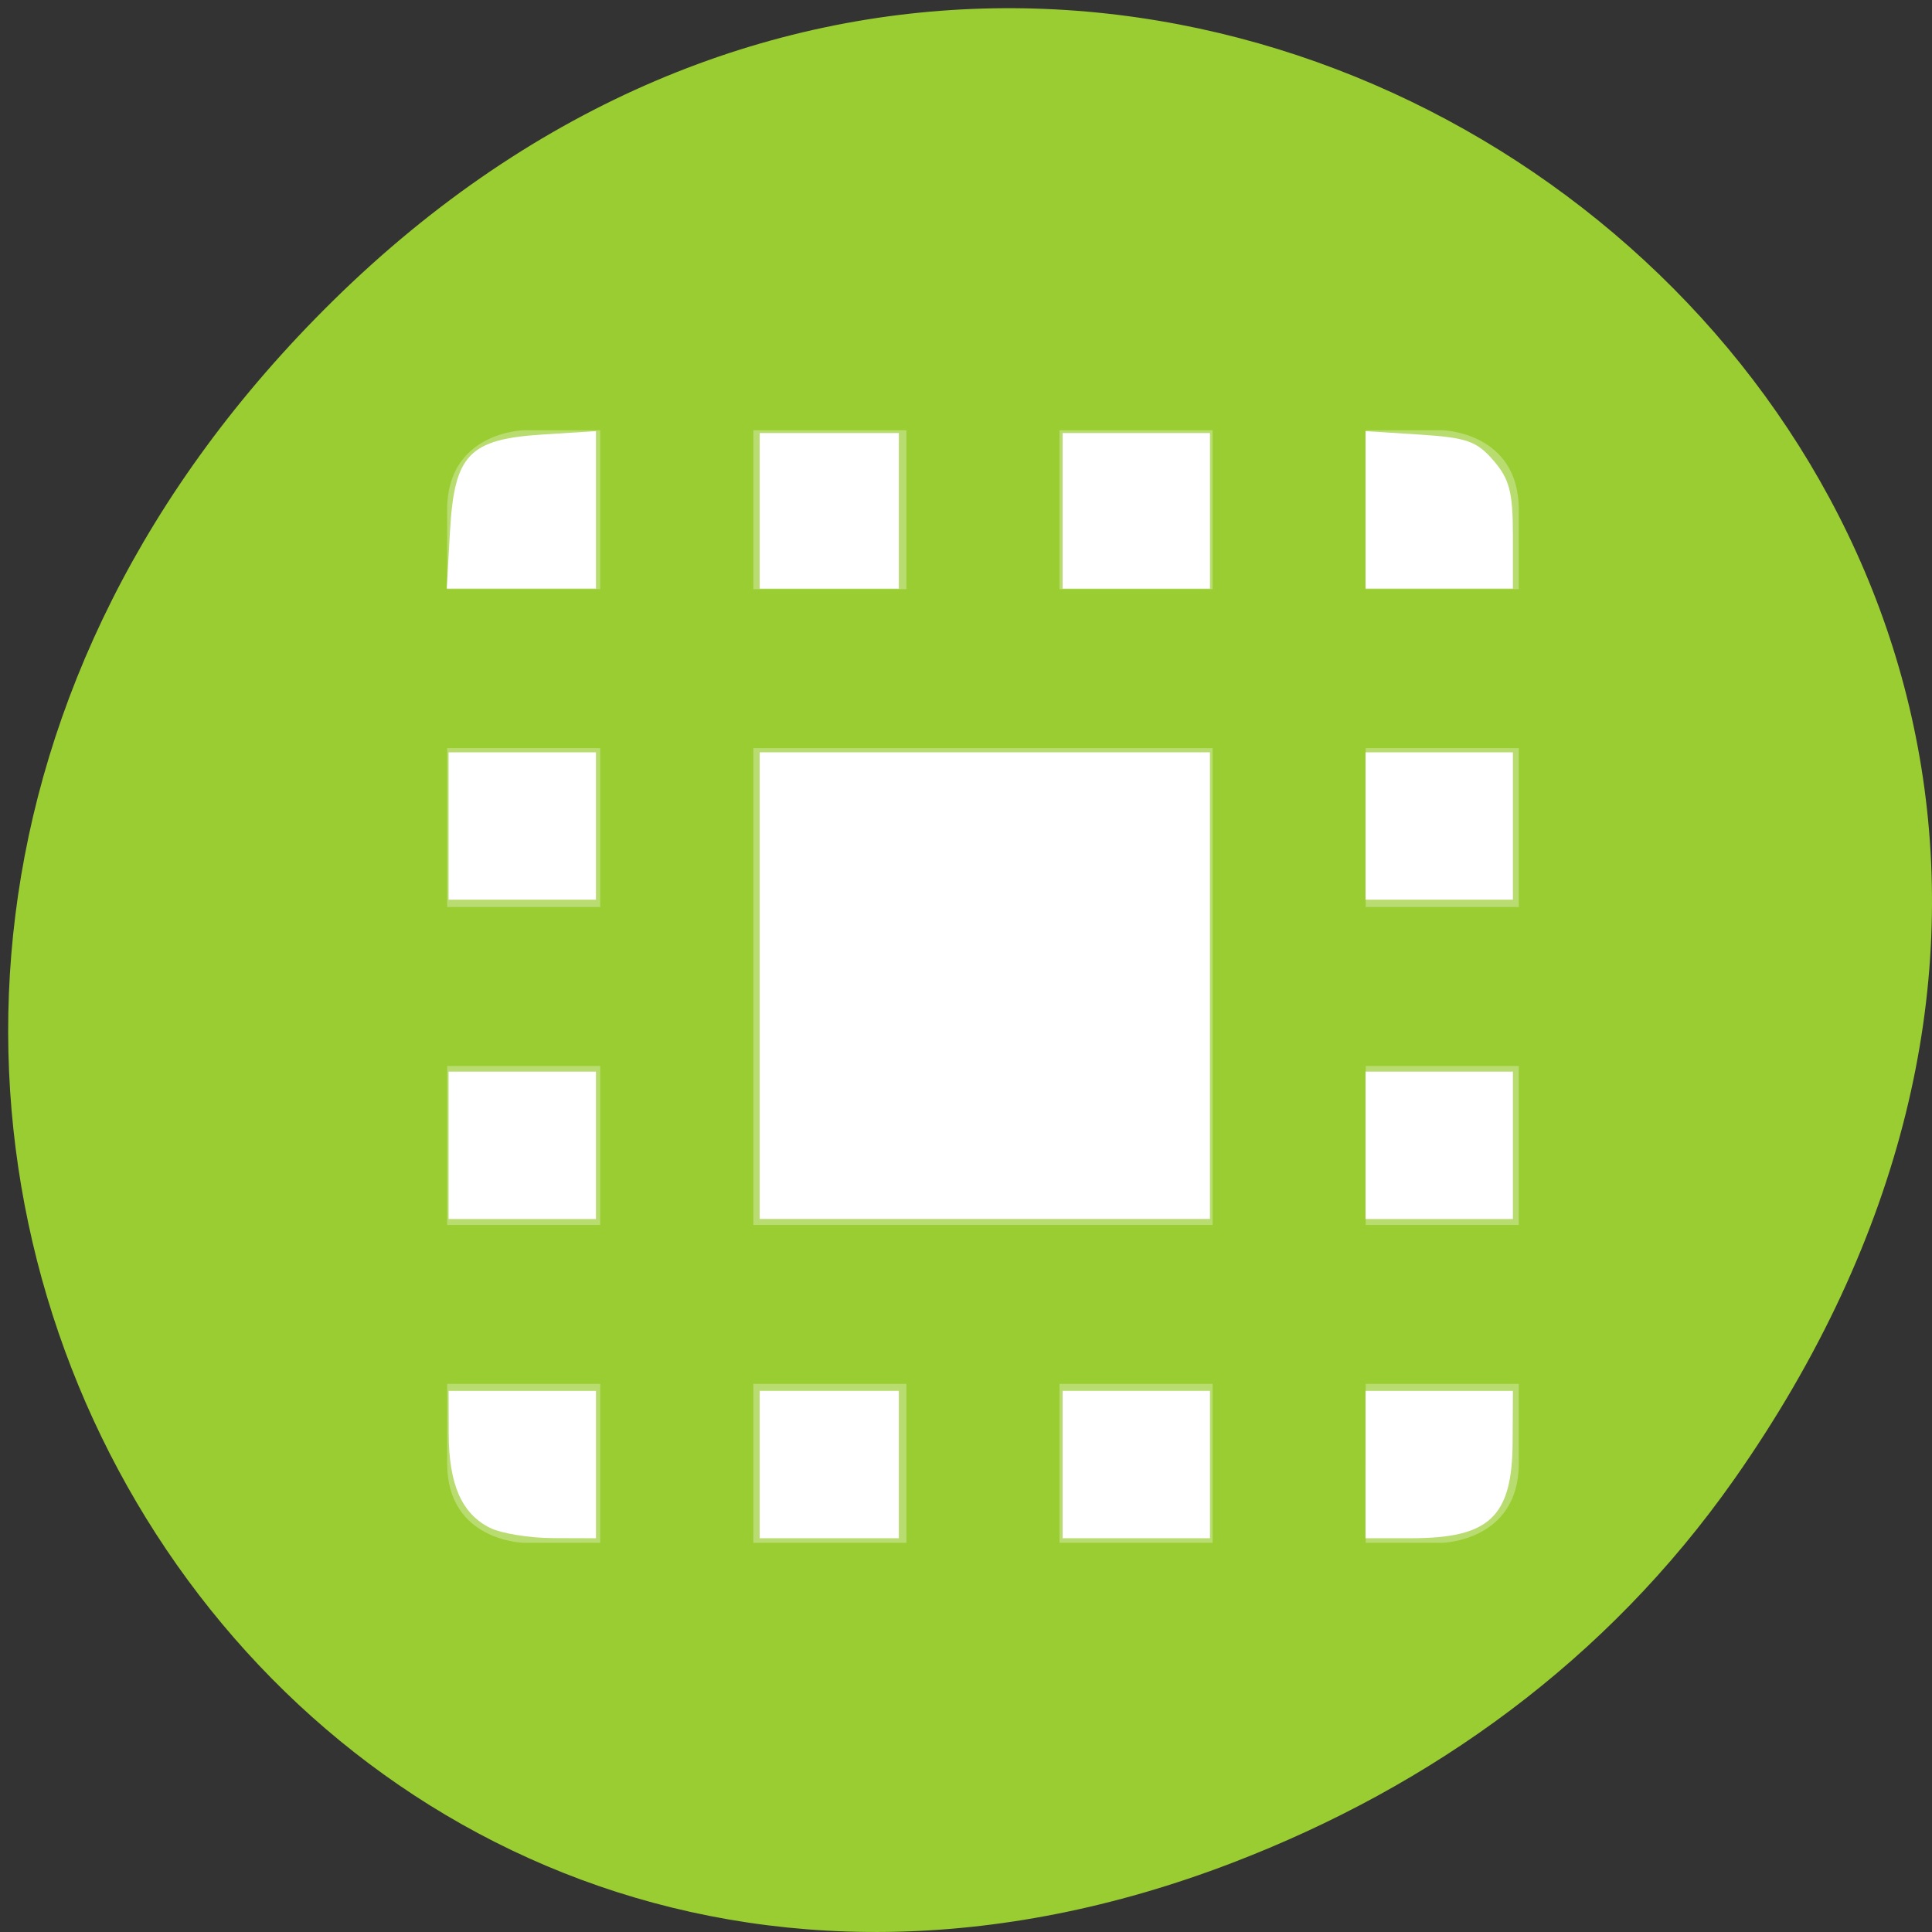 <svg xmlns="http://www.w3.org/2000/svg" viewBox="0 0 256 256"><rect x="0" y="0" width="256" height="256" fill="#333333" stroke="none"/><defs><clipPath><path d="m 148 97 h 77.63 v 24 h -77.62"/></clipPath><clipPath><path d="m 27.707 56.824 h 82.29 v 139.69 h -82.29"/></clipPath><clipPath><path d="m 74 56.824 h 129 v 139.69 h -129"/></clipPath><clipPath><rect x="6" y="6" width="84" height="80" rx="6" style="fill:#fff"/></clipPath><clipPath><rect x="6" y="6" width="84" height="80" rx="6" style="fill:#fff"/></clipPath><clipPath><path d="m 171 132 h 54.625 v 24 h -54.625"/></clipPath></defs><g transform="translate(0 -796.36)" style="color:#000"><path d="m 229.74 992.45 c 91.66 -130.38 -77.62 -262.48 -185.6 -156.25 -101.74 100.08 -7.417 255.59 119.18 206.98 c 26.414 -10.142 49.591 -26.8 66.42 -50.732 z" style="fill:#9acd32"/><g transform="matrix(10.143 0 0 10.53 -5681.69 1253.51)" style="fill:#fff;enable-background:new"><path d="m 567 -38 c 0 0 -1 0.019 -1 1 v 1 h 2 v -2 h -1 z m 3 0 v 2 h 2 v -2 h -2 z m 4 0 v 2 h 2 v -2 h -2 z m 4 0 v 2 h 2 v -1 c 0 -0.981 -1 -1 -1 -1 h -1 z m -12 4 v 2 h 2 v -2 h -2 z m 12 0 v 2 h 2 v -2 h -2 z m -12 4 v 2 h 2 v -2 h -2 z m 12 0 v 2 h 2 v -2 h -2 z m -12 4 v 1 c 0 0.981 1 1 1 1 h 1 v -2 h -2 z m 4 0 v 2 h 2 v -2 h -2 z m 4 0 v 2 h 2 v -2 h -2 z m 4 0 v 2 h 1 c 0 0 1 -0.019 1 -1 v -1 h -2 z" style="opacity:0.3"/><path d="m 570 -34 h 6 v 6 h -6 z" style="opacity:0.3"/></g><g transform="translate(0 796.36)" style="fill:#fff"><path d="m 100.66 130.6 v -30.915 h 29.831 h 29.831 v 30.915 v 30.915 h -29.831 h -29.831 v -30.915 z"/><path d="m 100.66 67.69 v -10.305 h 9.22 h 9.22 v 10.305 v 10.305 h -9.22 h -9.22 v -10.305 z"/><path d="m 59.63 70.39 c 0.575 -10.168 2.512 -12.192 12.267 -12.814 l 7.07 -0.45 v 10.431 v 10.431 h -9.885 h -9.885 l 0.429 -7.599 z"/><path d="m 140.8 67.69 v -10.305 h 9.763 h 9.763 v 10.305 v 10.305 h -9.763 h -9.763 v -10.305 z"/><path d="m 180.94 67.56 v -10.431 l 7.197 0.458 c 6.209 0.395 7.549 0.868 9.763 3.441 2.124 2.469 2.566 4.187 2.566 9.973 v 6.99 h -9.763 h -9.763 v -10.431 z"/><path d="m 180.94 109.45 v -9.763 h 9.763 h 9.763 v 9.763 v 9.763 h -9.763 h -9.763 v -9.763 z"/><path d="m 180.94 151.76 v -9.763 h 9.763 h 9.763 v 9.763 v 9.763 h -9.763 h -9.763 v -9.763 z"/><path d="m 180.94 194.06 v -9.763 h 9.763 h 9.763 l -0.035 6.78 c -0.05 9.911 -3.043 12.746 -13.454 12.746 h -6.04 v -9.763 z"/><path d="m 140.8 194.06 v -9.763 h 9.763 h 9.763 v 9.763 v 9.763 h -9.763 h -9.763 v -9.763 z"/><path d="m 100.66 194.06 v -9.763 h 9.22 h 9.22 v 9.763 v 9.763 h -9.22 h -9.22 v -9.763 z"/><path d="m 64.889 202.43 c -3.725 -1.885 -5.41 -5.745 -5.429 -12.437 l -0.016 -5.695 h 9.763 h 9.763 v 9.763 v 9.763 l -5.695 -0.016 c -3.132 -0.009 -6.906 -0.629 -8.385 -1.377 z"/><path d="m 59.44 151.76 v -9.763 h 9.763 h 9.763 v 9.763 v 9.763 h -9.763 h -9.763 v -9.763 z"/><path d="m 59.44 109.45 v -9.763 h 9.763 h 9.763 v 9.763 v 9.763 h -9.763 h -9.763 v -9.763 z"/></g></g></svg>
